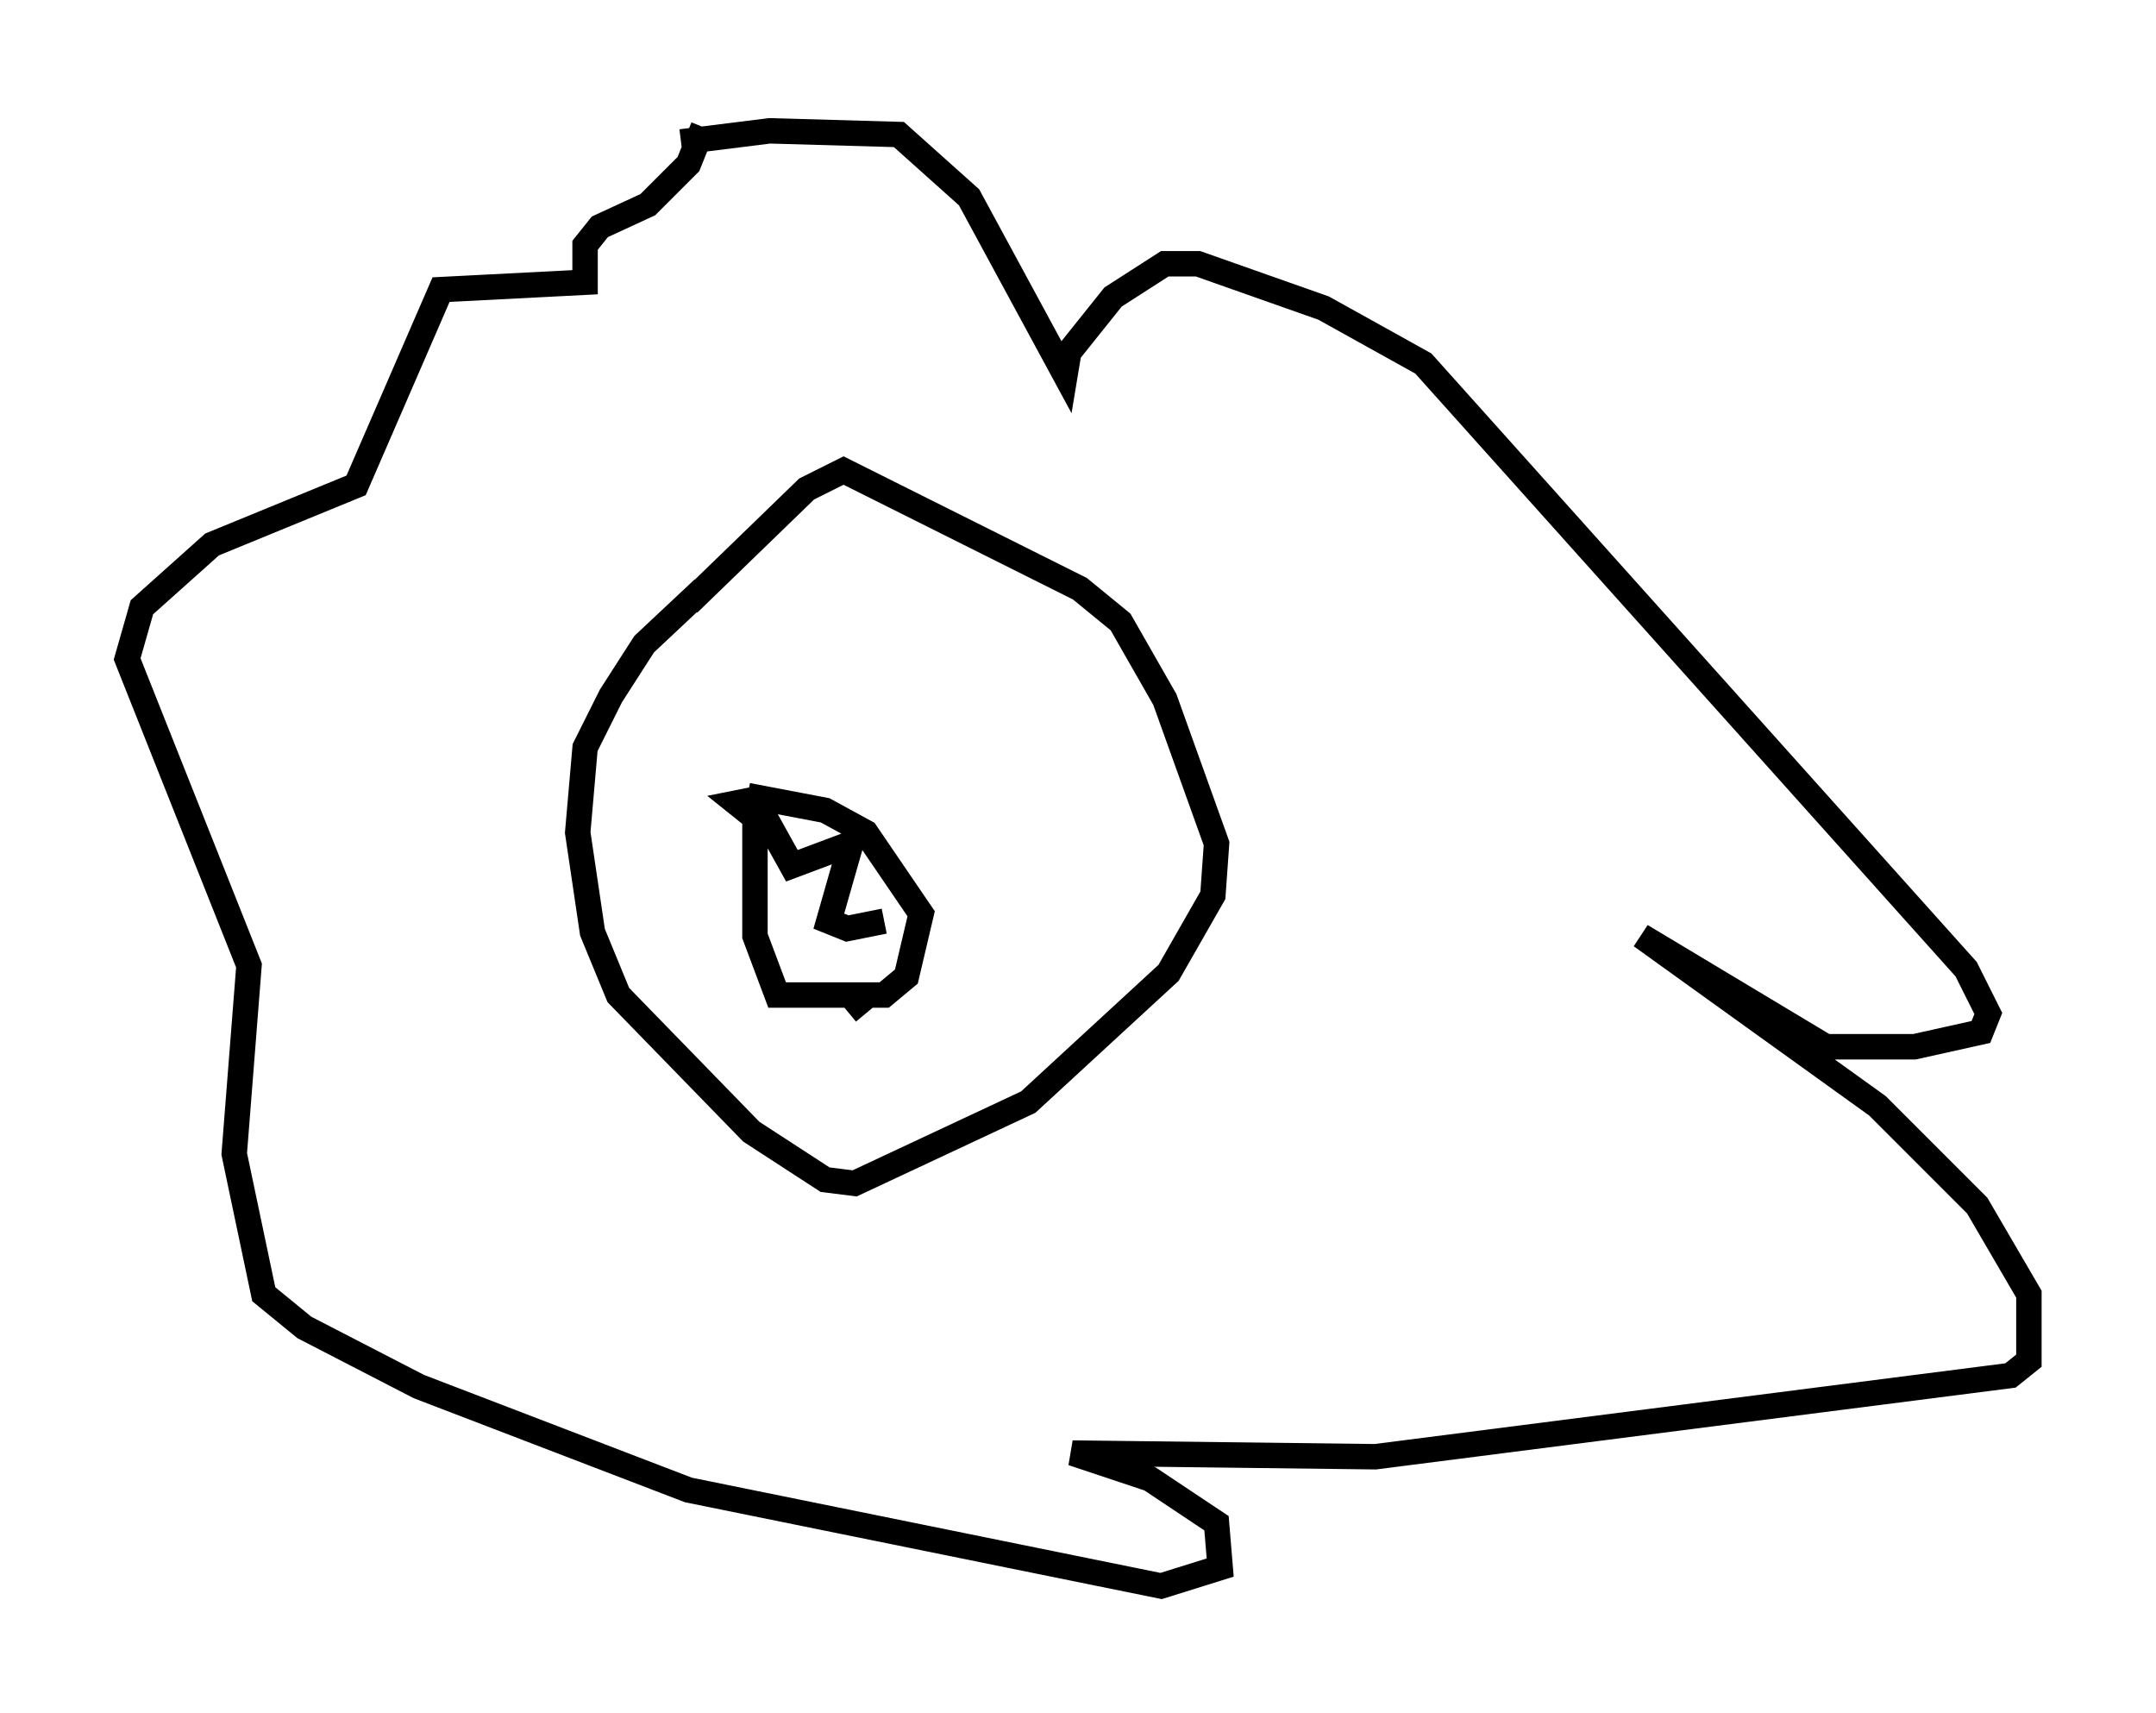 <?xml version="1.0" encoding="utf-8" ?>
<svg baseProfile="full" height="67.374" version="1.1" width="84.804" xmlns="http://www.w3.org/2000/svg" xmlns:ev="http://www.w3.org/2001/xml-events" xmlns:xlink="http://www.w3.org/1999/xlink"><defs /><rect fill="white" height="67.374" width="84.804" x="0" y="0" /><path d="M24.899, 6.307 m1.888, -0.726 l3.486, -0.436 5.084, 0.145 l2.76, 2.469 3.777, 6.972 l0.145, -0.872 1.743, -2.179 l2.034, -1.307 1.307, 0.0 l4.939, 1.743 3.922, 2.179 l21.352, 23.821 0.872, 1.743 l-0.291, 0.726 -2.615, 0.581 l-3.486, 0.0 -7.263, -4.358 l9.296, 6.682 3.922, 3.922 l2.034, 3.486 0.0, 2.615 l-0.726, 0.581 -24.983, 3.196 l-11.911, -0.145 3.05, 1.017 l2.615, 1.743 0.145, 1.743 l-2.324, 0.726 -18.592, -3.777 l-10.603, -4.067 -4.503, -2.324 l-1.598, -1.307 -1.162, -5.52 l0.581, -7.408 -4.793, -12.056 l0.581, -2.034 2.76, -2.469 l5.665, -2.324 3.341, -7.698 l5.665, -0.291 0.0, -1.453 l0.581, -0.726 1.888, -0.872 l1.598, -1.598 0.581, -1.453 m-0.581, 18.737 l4.648, -4.503 1.453, -0.726 l9.296, 4.648 1.598, 1.307 l1.743, 3.05 2.034, 5.665 l-0.145, 2.034 -1.743, 3.05 l-5.52, 5.084 -6.827, 3.196 l-1.162, -0.145 -2.905, -1.888 l-5.229, -5.374 -1.017, -2.469 l-0.581, -3.922 0.291, -3.341 l1.017, -2.034 1.307, -2.034 l2.324, -2.179 m1.743, 8.134 l3.05, 0.581 1.598, 0.872 l2.179, 3.196 -0.581, 2.469 l-0.872, 0.726 -4.212, 0.0 l-0.872, -2.324 0.0, -4.648 l-0.726, -0.581 0.726, -0.145 l1.453, 2.615 2.324, -0.872 l-0.872, 3.05 0.726, 0.291 l1.453, -0.291 m-0.726, 3.631 l-0.726, -0.872 " fill="none" stroke="black" stroke-width="1" /></svg>